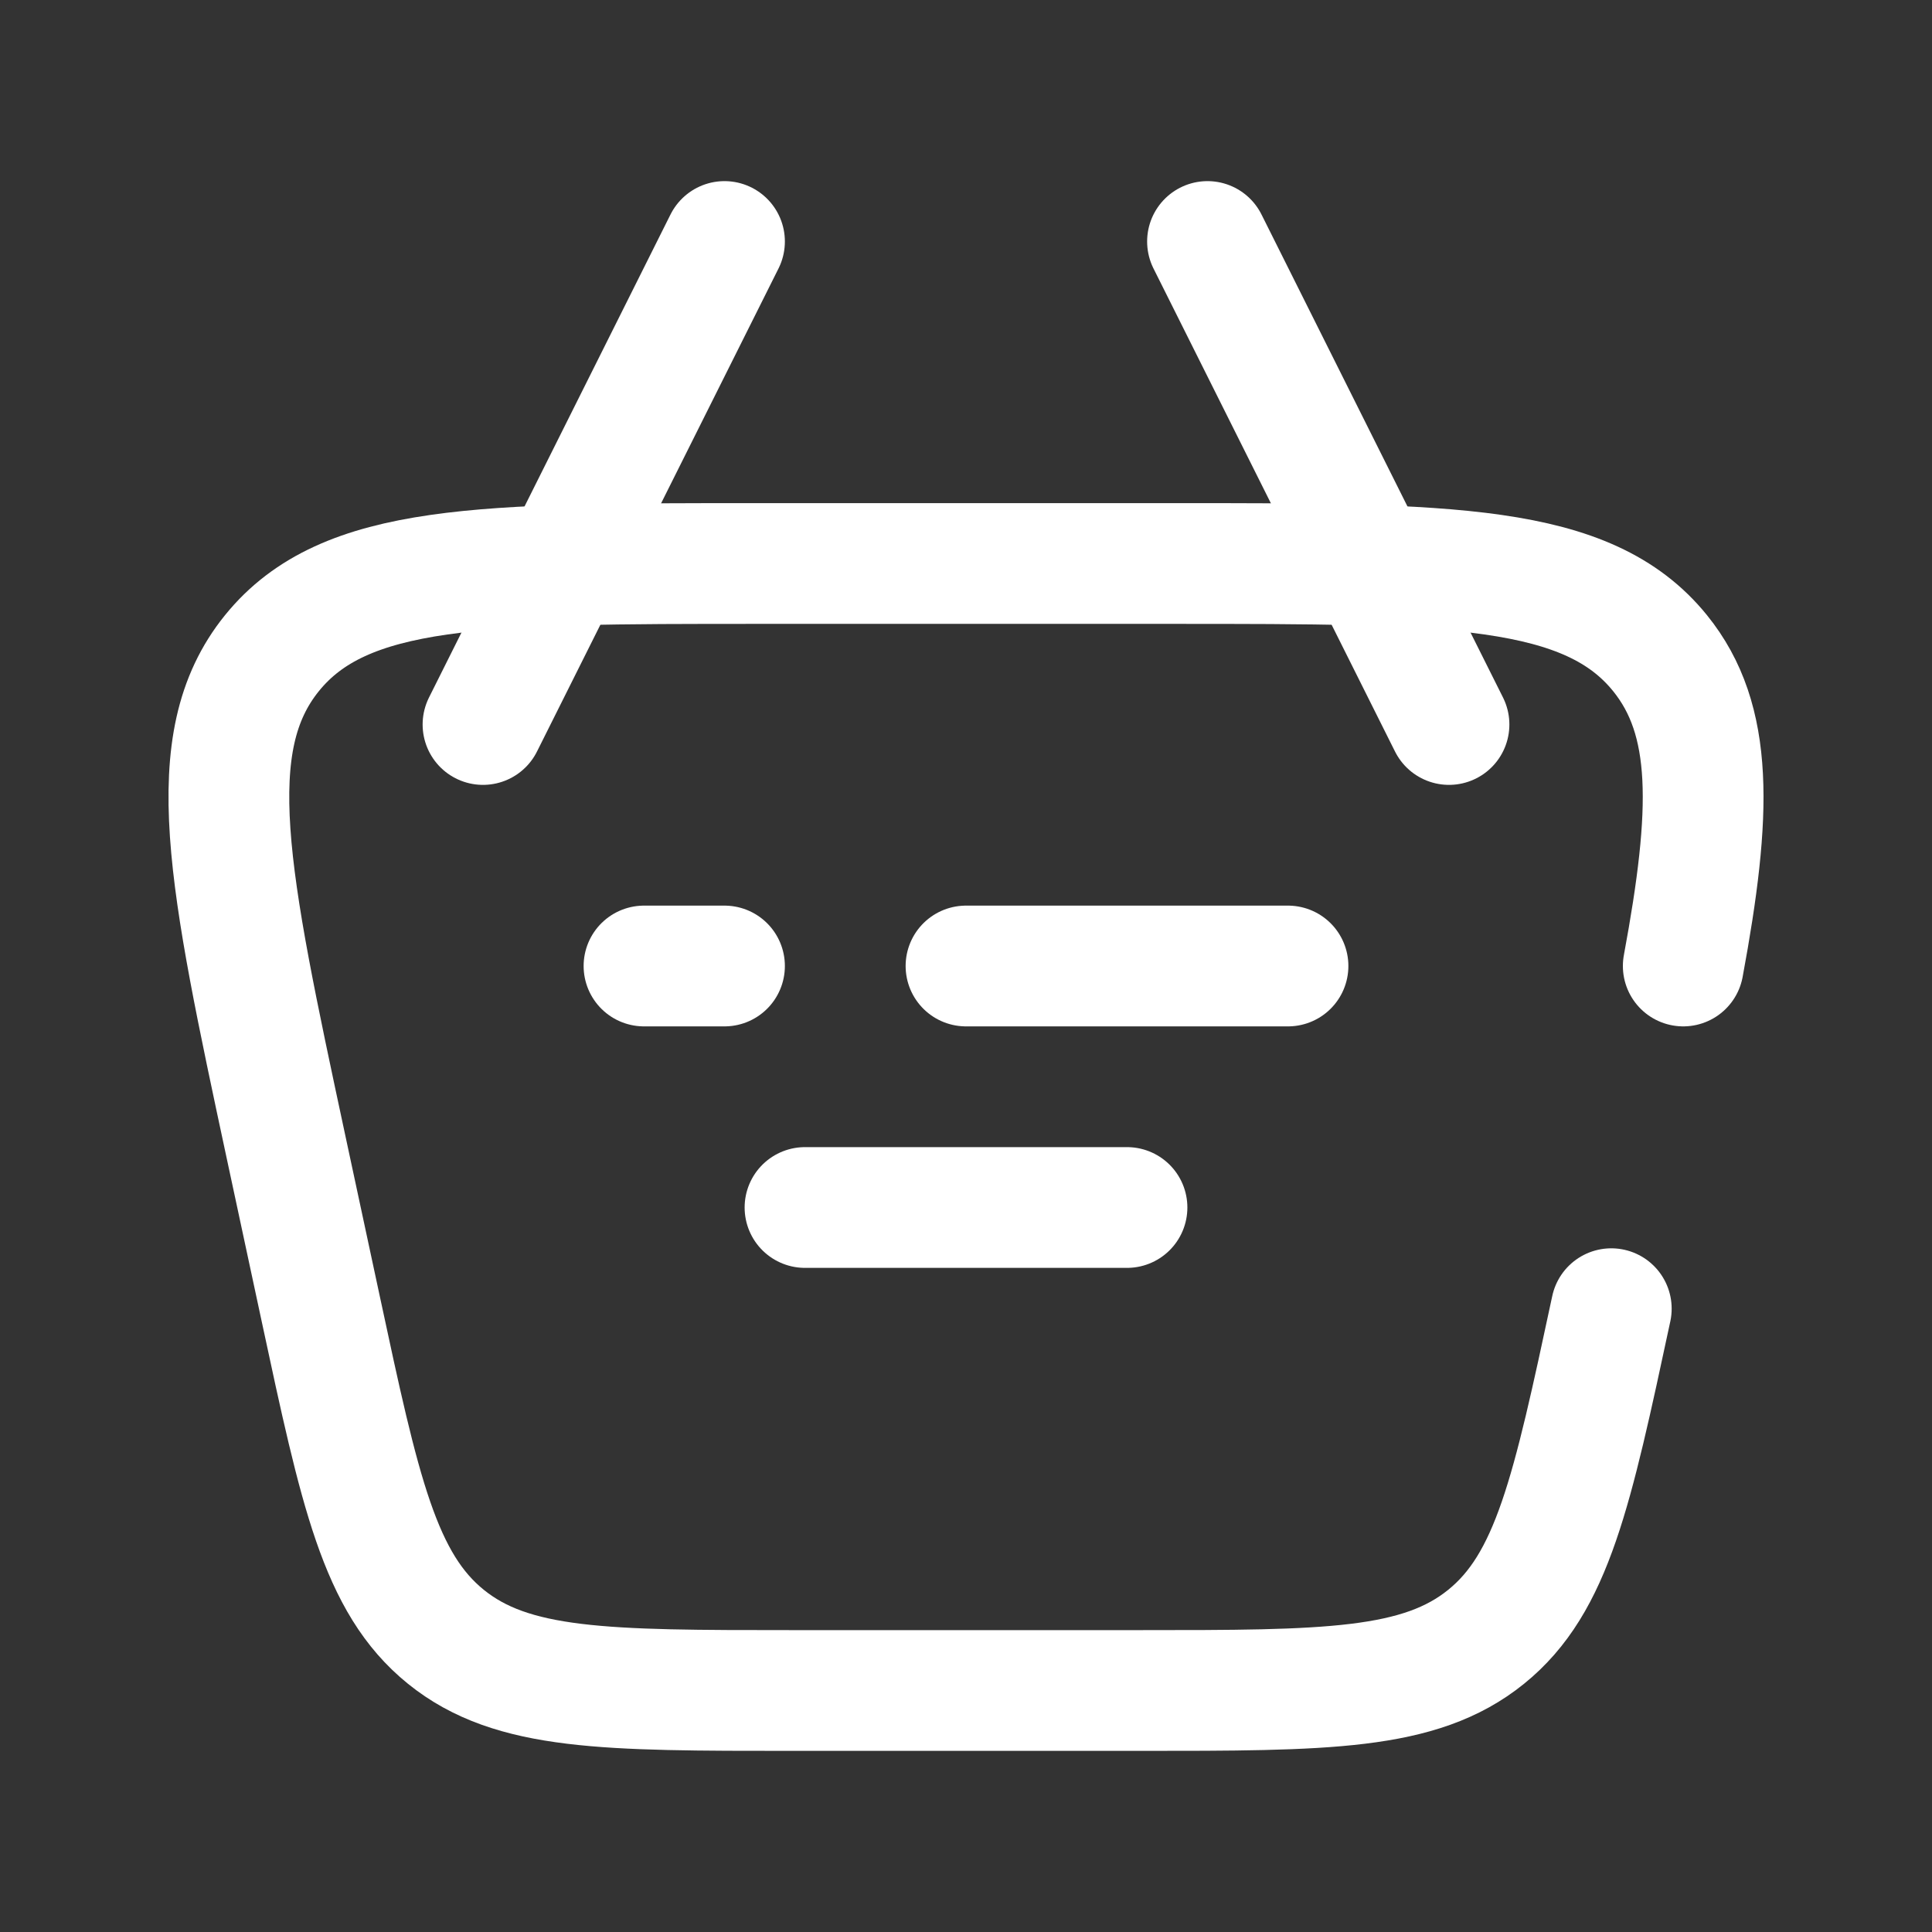 <?xml version="1.0" encoding="utf-8"?><!-- Uploaded to: SVG Repo, www.svgrepo.com, Generator: SVG Repo Mixer Tools -->
<svg width="800px" height="800px" viewBox="0 0 24 24" fill="none" xmlns="http://www.w3.org/2000/svg">
<rect x="0" y="0" width="24" height="24" fill="#333333" stroke="none"/>
<path d="M20.016 16.257C19.529 18.53 19.286 19.666 18.461 20.333C17.636 21 16.474 21 14.149 21H9.851C7.526 21 6.364 21 5.539 20.333C4.714 19.666 4.471 18.53 3.984 16.257L3.555 14.257C2.837 10.904 2.477 9.228 3.378 8.114C4.279 7 5.993 7 9.422 7H14.578C18.007 7 19.721 7 20.622 8.114C21.293 8.944 21.265 10.086 20.91 12" stroke="#FFF" stroke-width="1.5" stroke-linecap="round"/>
<path d="M16 12H12M9 12H8" stroke="#FFF" stroke-width="1.5" stroke-linecap="round" stroke-linejoin="round"/>
<path d="M10 15H14" stroke="#FFF" stroke-width="1.5" stroke-linecap="round" stroke-linejoin="round"/>
<path d="M18 9L15 3" stroke="#FFF" stroke-width="1.5" stroke-linecap="round" stroke-linejoin="round"/>
<path d="M6 9L9 3" stroke="#FFF" stroke-width="1.5" stroke-linecap="round" stroke-linejoin="round"/>
</svg>